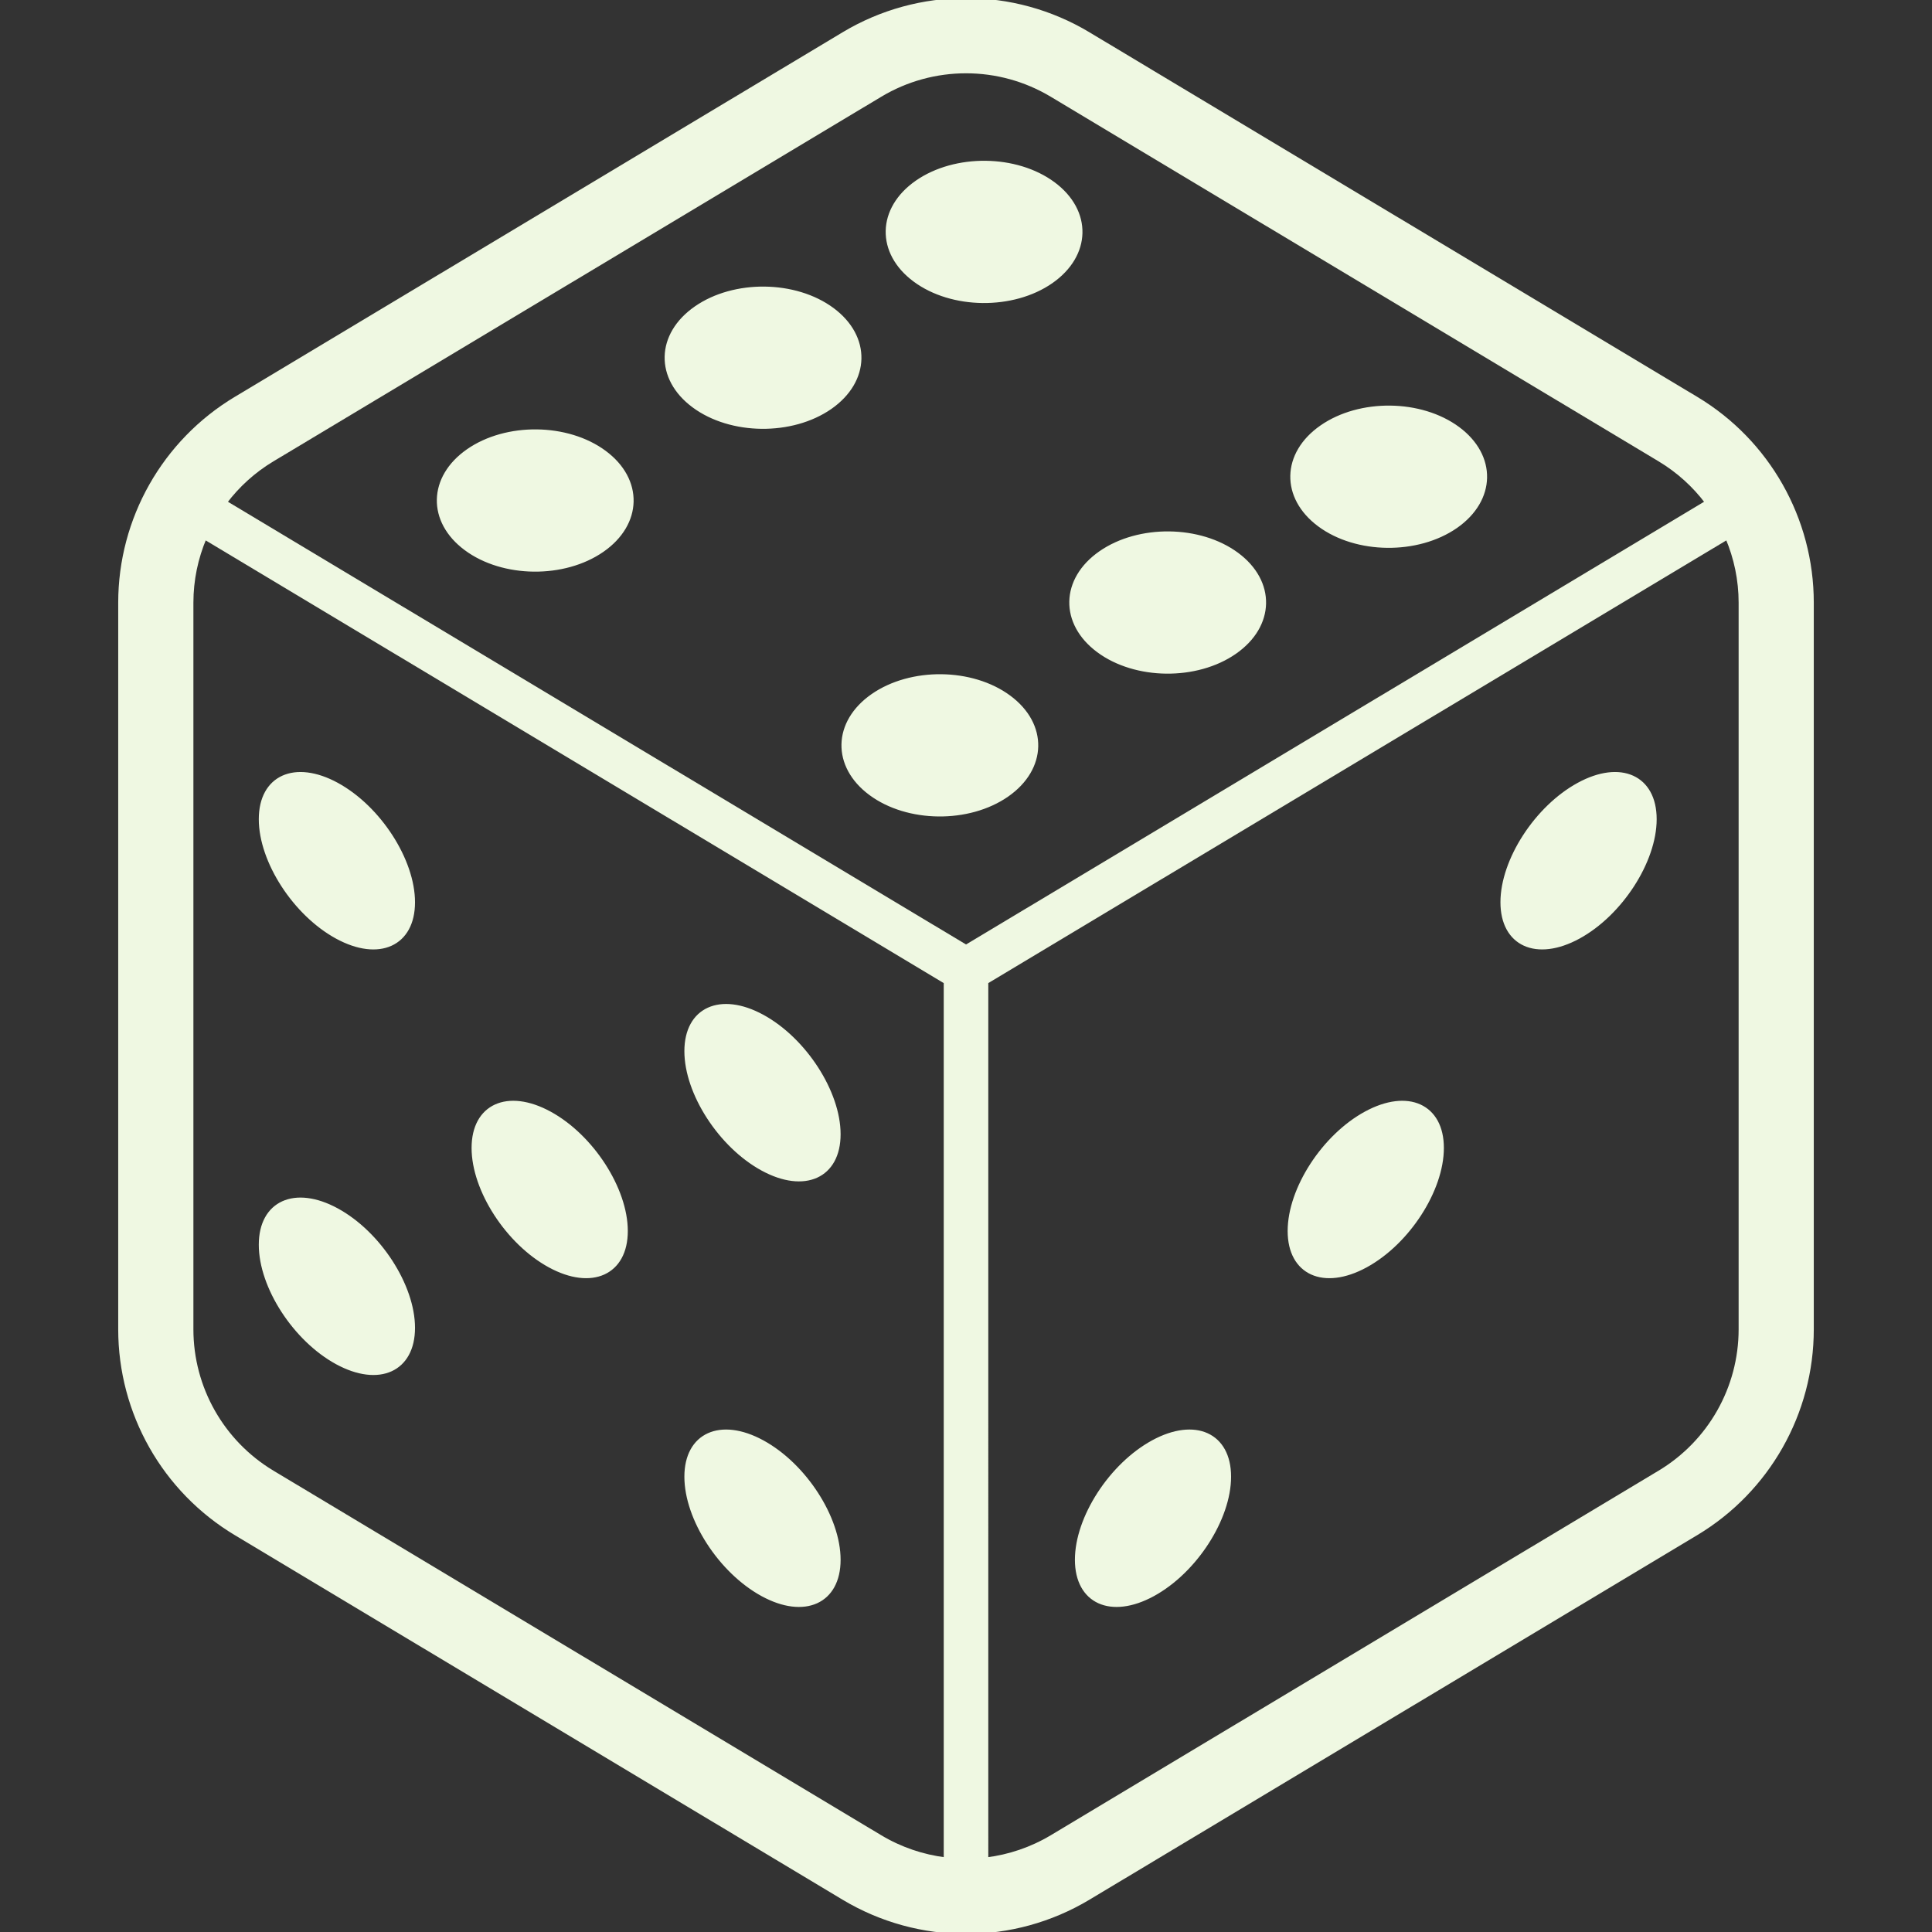 <!DOCTYPE svg PUBLIC "-//W3C//DTD SVG 1.1//EN" "http://www.w3.org/Graphics/SVG/1.1/DTD/svg11.dtd">
<!-- Uploaded to: SVG Repo, www.svgrepo.com, Transformed by: SVG Repo Mixer Tools -->
<svg height="800px" width="800px" version="1.1" id="_x32_" xmlns="http://www.w3.org/2000/svg" xmlns:xlink="http://www.w3.org/1999/xlink" viewBox="0 0 512 512" xml:space="preserve" fill="#eff8e2" stroke="#eff8e2">
<rect x="0" y="0" width="512" height="512" fill="#333333" stroke="none"/>
<g id="SVGRepo_bgCarrier" stroke-width="0"/>
<g id="SVGRepo_tracerCarrier" stroke-linecap="round" stroke-linejoin="round"/>
<g id="SVGRepo_iconCarrier"> <style type="text/css"> .st0{fill:#eff8e2;} </style> <g> <path class="st0" d="M449.532,105.602L288.463,8.989C278.474,2.994,267.235,0,256.011,0c-11.239,0-22.483,2.994-32.467,8.989 L62.475,105.602c-19.012,11.406-30.647,31.95-30.647,54.117v192.562c0,22.168,11.635,42.711,30.647,54.117l161.069,96.613 c9.984,5.988,21.228,8.989,32.467,8.989c11.225,0,22.463-3.001,32.452-8.989l161.069-96.613 c19.012-11.406,30.64-31.949,30.64-54.117V159.719C480.172,137.552,468.544,117.008,449.532,105.602z M250.599,492.733 c-6.029-0.745-11.93-2.719-17.32-5.948L72.21,390.172c-13.306-7.989-21.456-22.369-21.456-37.891V159.719 c0-6.022,1.236-11.862,3.518-17.233l196.328,117.76V492.733z M59.669,133.114c3.364-4.464,7.593-8.318,12.541-11.285 l161.069-96.613c6.995-4.196,14.85-6.291,22.732-6.291c7.868,0,15.723,2.095,22.718,6.291l161.069,96.613 c4.941,2.967,9.184,6.821,12.54,11.285L256.011,250.881L59.669,133.114z M461.254,352.281c0,15.522-8.15,29.902-21.456,37.891 l-161.069,96.613c-5.398,3.229-11.292,5.203-17.321,5.948V260.246l196.328-117.76c2.283,5.37,3.518,11.211,3.518,17.233V352.281z"/> <path class="st0" d="M160.209,119.875c-9.828-7.278-26.021-7.465-36.165-0.41c-10.144,7.056-10.399,18.67-0.57,25.947 c9.828,7.277,26.022,7.459,36.159,0.41C169.783,138.766,170.038,127.152,160.209,119.875z"/> <path class="st0" d="M279.159,48.686c-9.829-7.277-26.022-7.458-36.172-0.403c-10.137,7.049-10.393,18.664-0.564,25.941 c9.829,7.284,26.022,7.458,36.159,0.416C288.732,67.578,288.987,55.963,279.159,48.686z"/> <path class="st0" d="M220.59,82.024c-9.834-7.27-26.028-7.458-36.172-0.403c-10.15,7.049-10.406,18.664-0.571,25.941 c9.829,7.284,26.022,7.458,36.166,0.416C230.151,100.916,230.412,89.302,220.59,82.024z"/> <path class="st0" d="M267.437,184.754c-9.828-7.277-26.015-7.459-36.159-0.41c-10.15,7.056-10.405,18.671-0.577,25.947 c9.828,7.284,26.021,7.459,36.172,0.41C277.01,203.645,277.265,192.031,267.437,184.754z"/> <path class="st0" d="M386.385,113.564c-9.828-7.271-26.021-7.458-36.158-0.403c-10.151,7.049-10.406,18.664-0.577,25.941 c9.828,7.284,26.02,7.458,36.172,0.416C395.959,132.456,396.214,120.842,386.385,113.564z"/> <path class="st0" d="M327.817,146.903c-9.829-7.27-26.022-7.458-36.172-0.403c-10.137,7.049-10.392,18.664-0.564,25.941 c9.828,7.284,26.021,7.465,36.158,0.416C337.391,165.795,337.646,154.188,327.817,146.903z"/> <path class="st0" d="M89.289,248.303c11.158,6.083,20.194,1.961,20.194-9.19c0-11.158-9.036-25.128-20.194-31.21 c-11.157-6.083-20.207-1.967-20.207,9.19C69.081,228.244,78.131,242.221,89.289,248.303z"/> <path class="st0" d="M202.061,309.771c11.158,6.082,20.208,1.967,20.208-9.184c0-11.157-9.05-25.135-20.208-31.217 c-11.15-6.076-20.194-1.961-20.194,9.198C181.867,289.719,190.911,303.689,202.061,309.771z"/> <path class="st0" d="M89.289,361.082c11.158,6.076,20.194,1.967,20.194-9.19c0-11.158-9.036-25.129-20.194-31.21 c-11.157-6.083-20.207-1.968-20.207,9.19C69.081,341.029,78.131,355,89.289,361.082z"/> <path class="st0" d="M202.061,422.55c11.158,6.082,20.208,1.967,20.208-9.191c0-11.151-9.05-25.128-20.208-31.21 c-11.15-6.076-20.194-1.961-20.194,9.19C181.867,402.497,190.911,416.468,202.061,422.55z"/> <path class="st0" d="M145.675,335.424c11.158,6.082,20.201,1.967,20.201-9.191c0-11.151-9.044-25.128-20.201-31.204 c-11.158-6.082-20.201-1.967-20.201,9.185C125.474,315.37,134.517,329.341,145.675,335.424z"/> <path class="st0" d="M418.341,207.902c-11.158,6.082-20.208,20.053-20.208,31.21c0,11.151,9.05,15.273,20.208,9.19 c11.144-6.082,20.194-20.059,20.194-31.21C438.535,205.935,429.486,201.819,418.341,207.902z"/> <path class="st0" d="M305.555,382.149c-11.158,6.082-20.194,20.059-20.194,31.21c0,11.158,9.036,15.273,20.194,9.191 c11.158-6.082,20.194-20.053,20.194-31.211C325.749,380.188,316.714,376.074,305.555,382.149z"/> <path class="st0" d="M361.948,295.028c-11.158,6.076-20.207,20.053-20.207,31.204c0,11.158,9.05,15.273,20.207,9.191 c11.158-6.083,20.194-20.053,20.194-31.21C382.142,293.062,373.106,288.947,361.948,295.028z"/> </g> </g>
</svg>